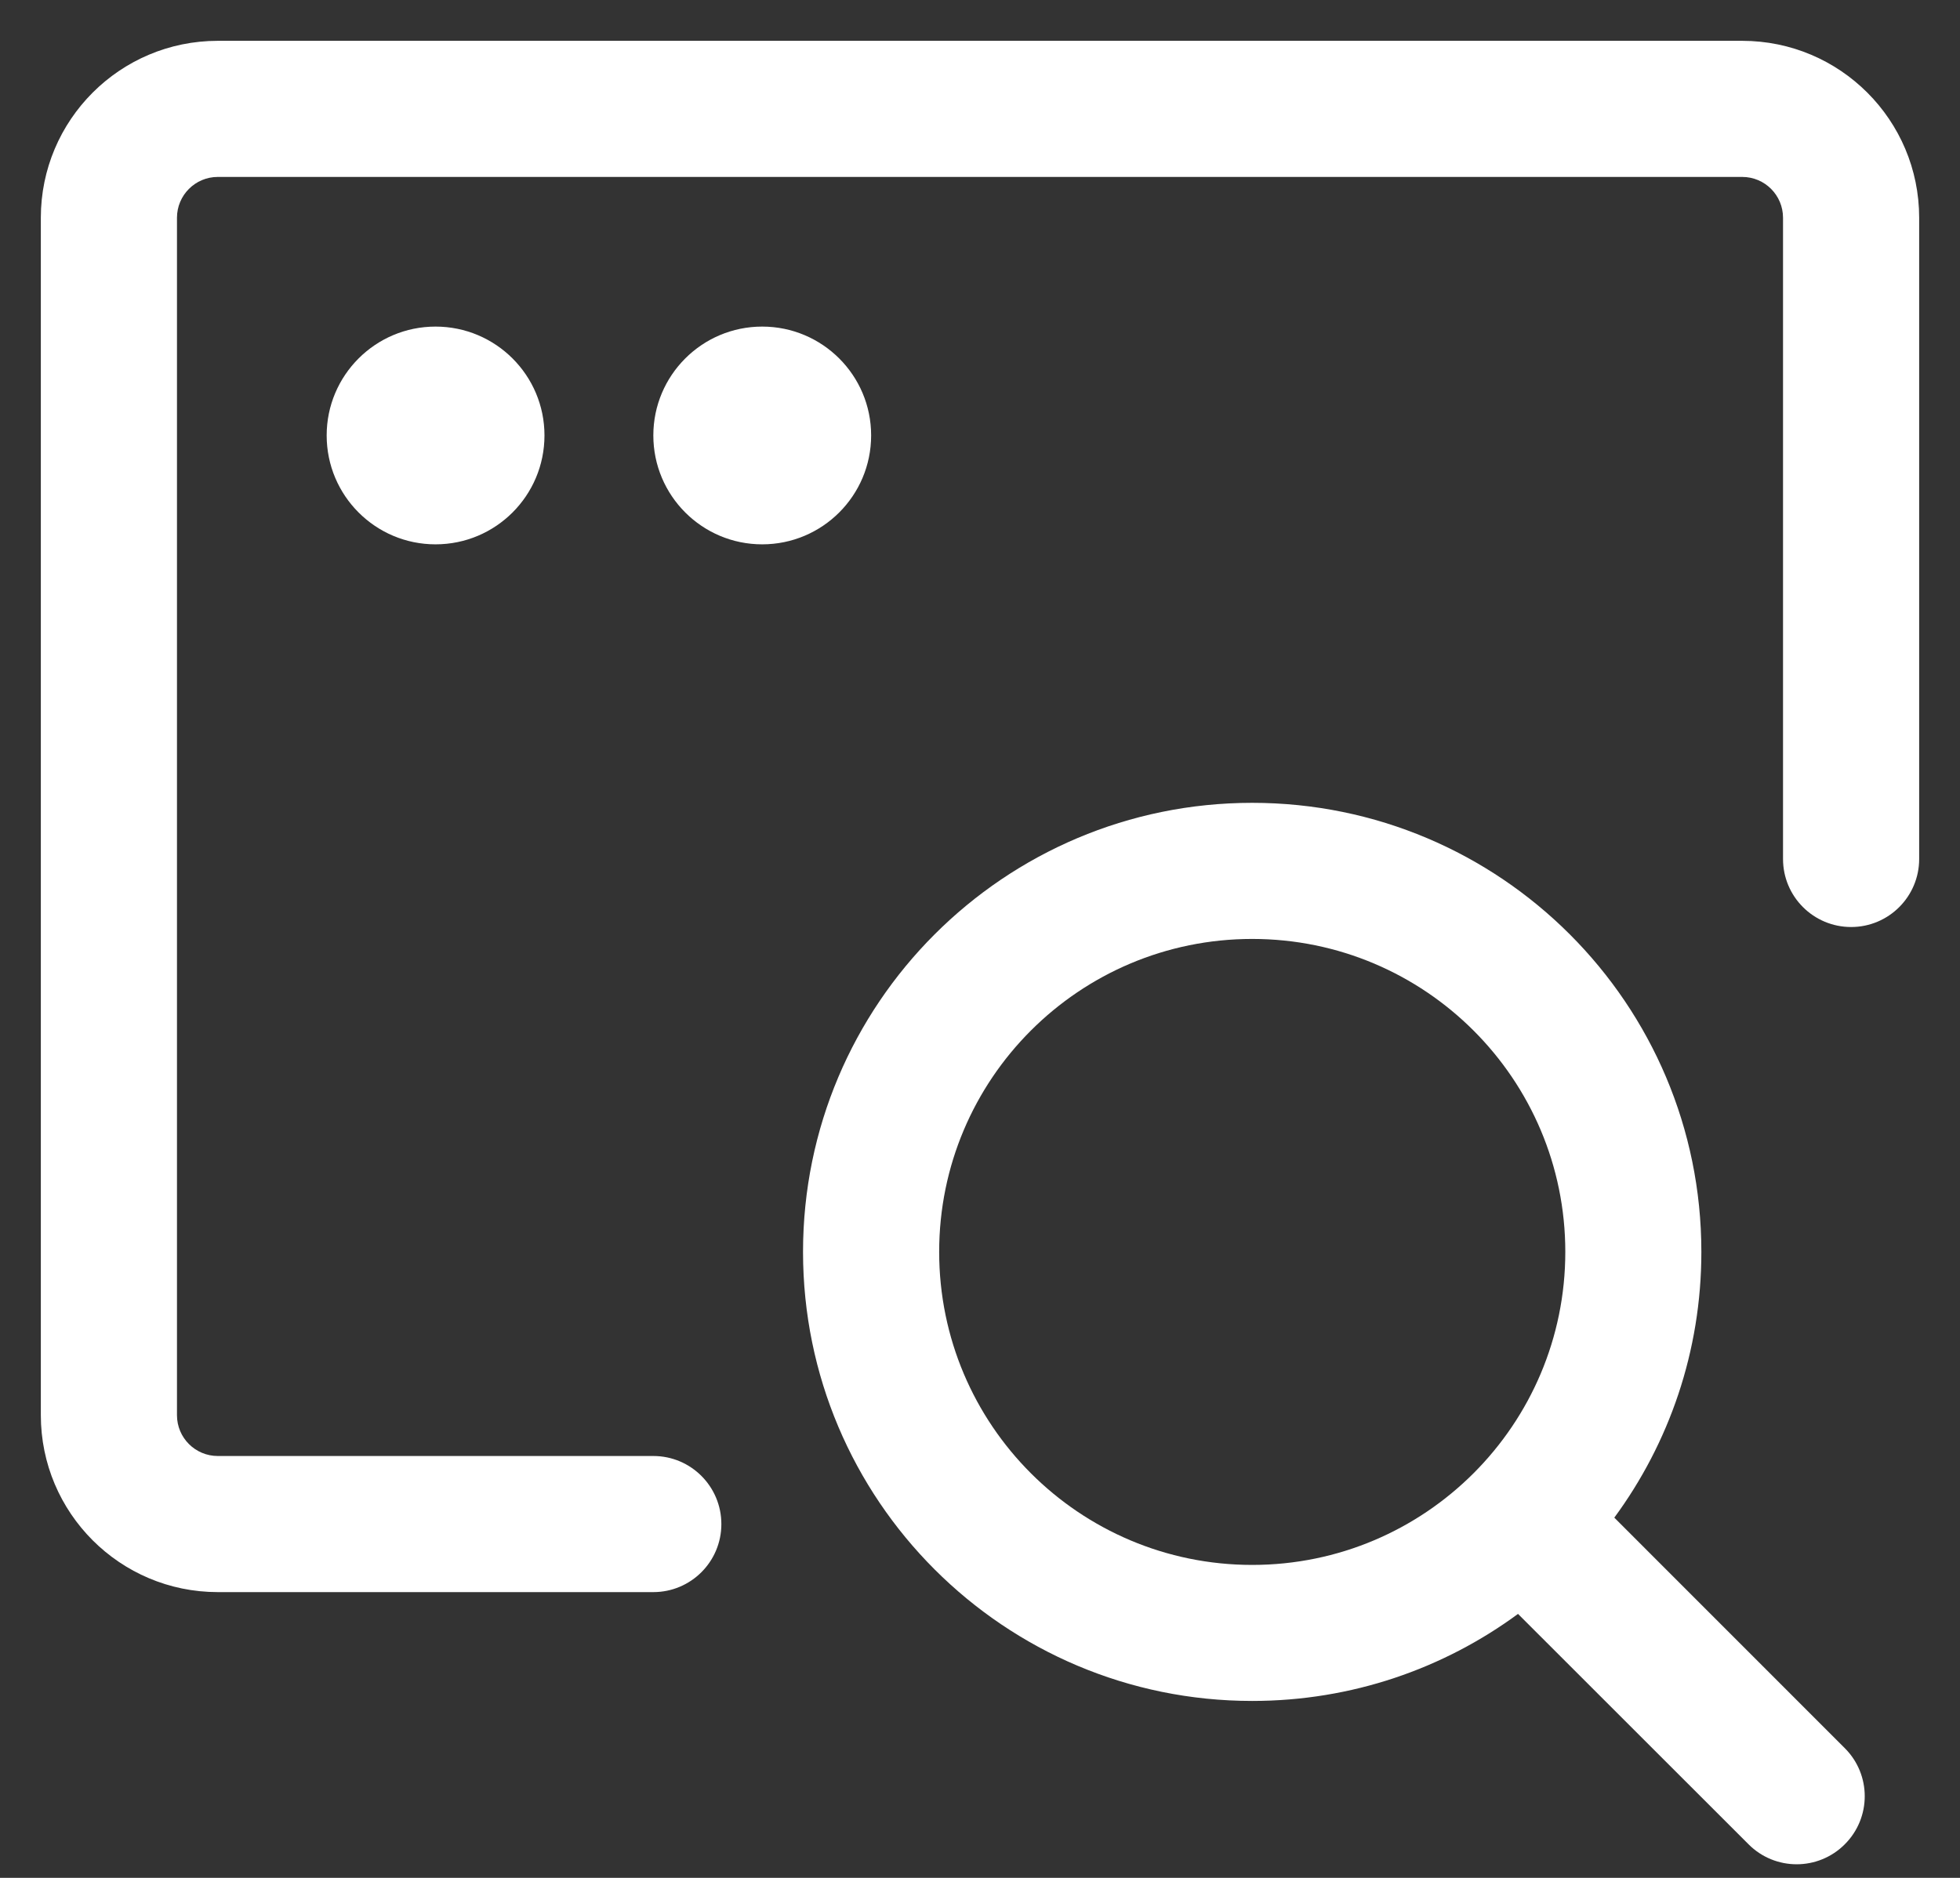 <svg xmlns="http://www.w3.org/2000/svg" width="24" height="23" fill="none" viewBox="0 0 24 23"><rect x="0" y="0" width="24" height="23" fill="#333333" stroke="none"/><path fill="#fff" d="M23.5 2.667C23.5 1.47 22.53 0.5 21.333 0.5H2.667C1.47 0.5 0.5 1.47 0.5 2.667V17.333C0.5 18.53 1.47 19.5 2.667 19.5H8C8.46 19.5 8.833 19.127 8.833 18.667C8.833 18.206 8.46 17.833 8 17.833H2.667C2.391 17.833 2.167 17.61 2.167 17.333V2.667C2.167 2.391 2.391 2.167 2.667 2.167H21.333C21.61 2.167 21.833 2.391 21.833 2.667L21.833 10.521C21.833 10.981 22.206 11.354 22.667 11.354C23.127 11.354 23.5 10.981 23.5 10.521L23.5 2.667Z"/><path fill="#fff" fill-rule="evenodd" d="M9.833 15.333C9.833 12.296 12.296 9.833 15.333 9.833C18.371 9.833 20.833 12.296 20.833 15.333C20.833 16.552 20.437 17.677 19.767 18.588L22.589 21.411C22.915 21.736 22.915 22.264 22.589 22.589C22.264 22.915 21.736 22.915 21.411 22.589L18.588 19.767C17.677 20.437 16.552 20.833 15.333 20.833C12.296 20.833 9.833 18.371 9.833 15.333ZM15.333 11.5C13.216 11.5 11.5 13.216 11.5 15.333C11.5 17.45 13.216 19.167 15.333 19.167C17.45 19.167 19.167 17.45 19.167 15.333C19.167 13.216 17.45 11.5 15.333 11.5Z" clip-rule="evenodd"/><path fill="#fff" d="M6.667 5.333C6.667 6.07 6.07 6.667 5.333 6.667C4.597 6.667 4 6.07 4 5.333C4 4.597 4.597 4 5.333 4C6.07 4 6.667 4.597 6.667 5.333Z"/><path fill="#fff" d="M9.333 6.667C10.07 6.667 10.667 6.07 10.667 5.333C10.667 4.597 10.07 4 9.333 4C8.597 4 8 4.597 8 5.333C8 6.07 8.597 6.667 9.333 6.667Z"/></svg>
